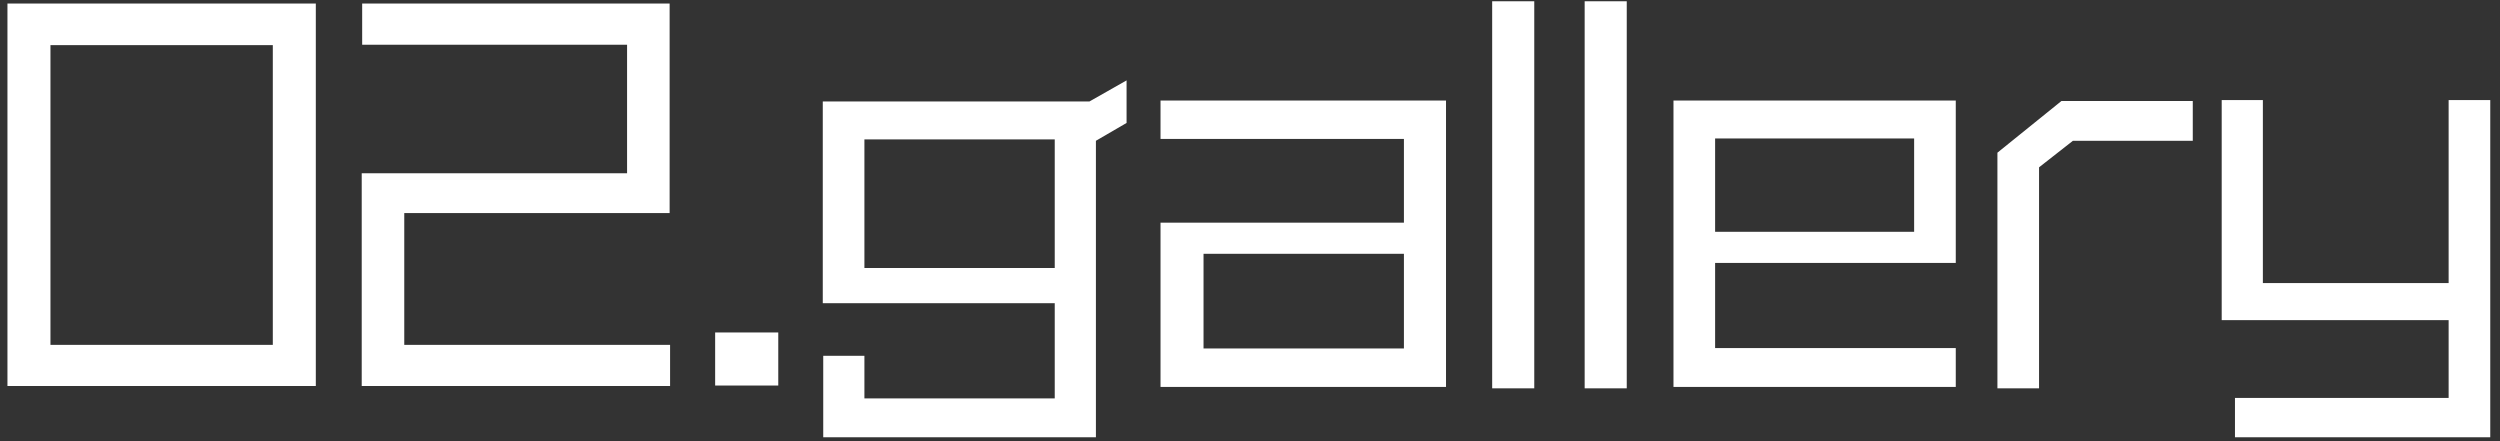 <svg width="153" height="27" viewBox="0 0 153 27" fill="none" xmlns="http://www.w3.org/2000/svg">
<rect x="0" y="0" width="153" height="27" fill="#333333" stroke="none"/>
<path d="M19.328 23.624V0.216H0.456V23.624H19.328ZM16.696 21.104H3.088V2.764H16.696V21.104ZM41.009 23.624V21.104H24.741V13.04H40.981V0.216H22.165V2.736H38.377V10.604H22.137V23.624H41.009ZM47.63 23.596V20.348H43.767V23.596H47.63ZM68.946 7.524V4.92L66.678 6.208H50.354V18.556H64.55V24.38H52.902V21.776H50.382V26.76H67.07V8.616L68.946 7.524ZM64.55 16.4H52.902V8.532H64.55V16.4ZM88.496 23.68V6.152H71.024V8.504H85.92V13.628H71.024V23.68H88.496ZM85.92 21.328H73.656V15.532H85.92V21.328ZM93.897 23.764V0.076H91.321V23.764H93.897ZM99.557 23.764V0.076H96.981V23.764H99.557ZM119.693 23.68V21.3H104.965V16.092H119.693V6.152H102.417V23.68H119.693ZM117.145 14.188H104.965V8.476H117.145V14.188ZM134.198 8.616V6.18H126.162L122.242 9.344V23.764H124.79V10.24L126.862 8.616H134.198ZM152.404 26.76V6.124H149.856V17.324H138.488V6.124H135.968V19.592H149.856V24.352H136.78V26.76H152.404Z" fill="white"/>
</svg>
